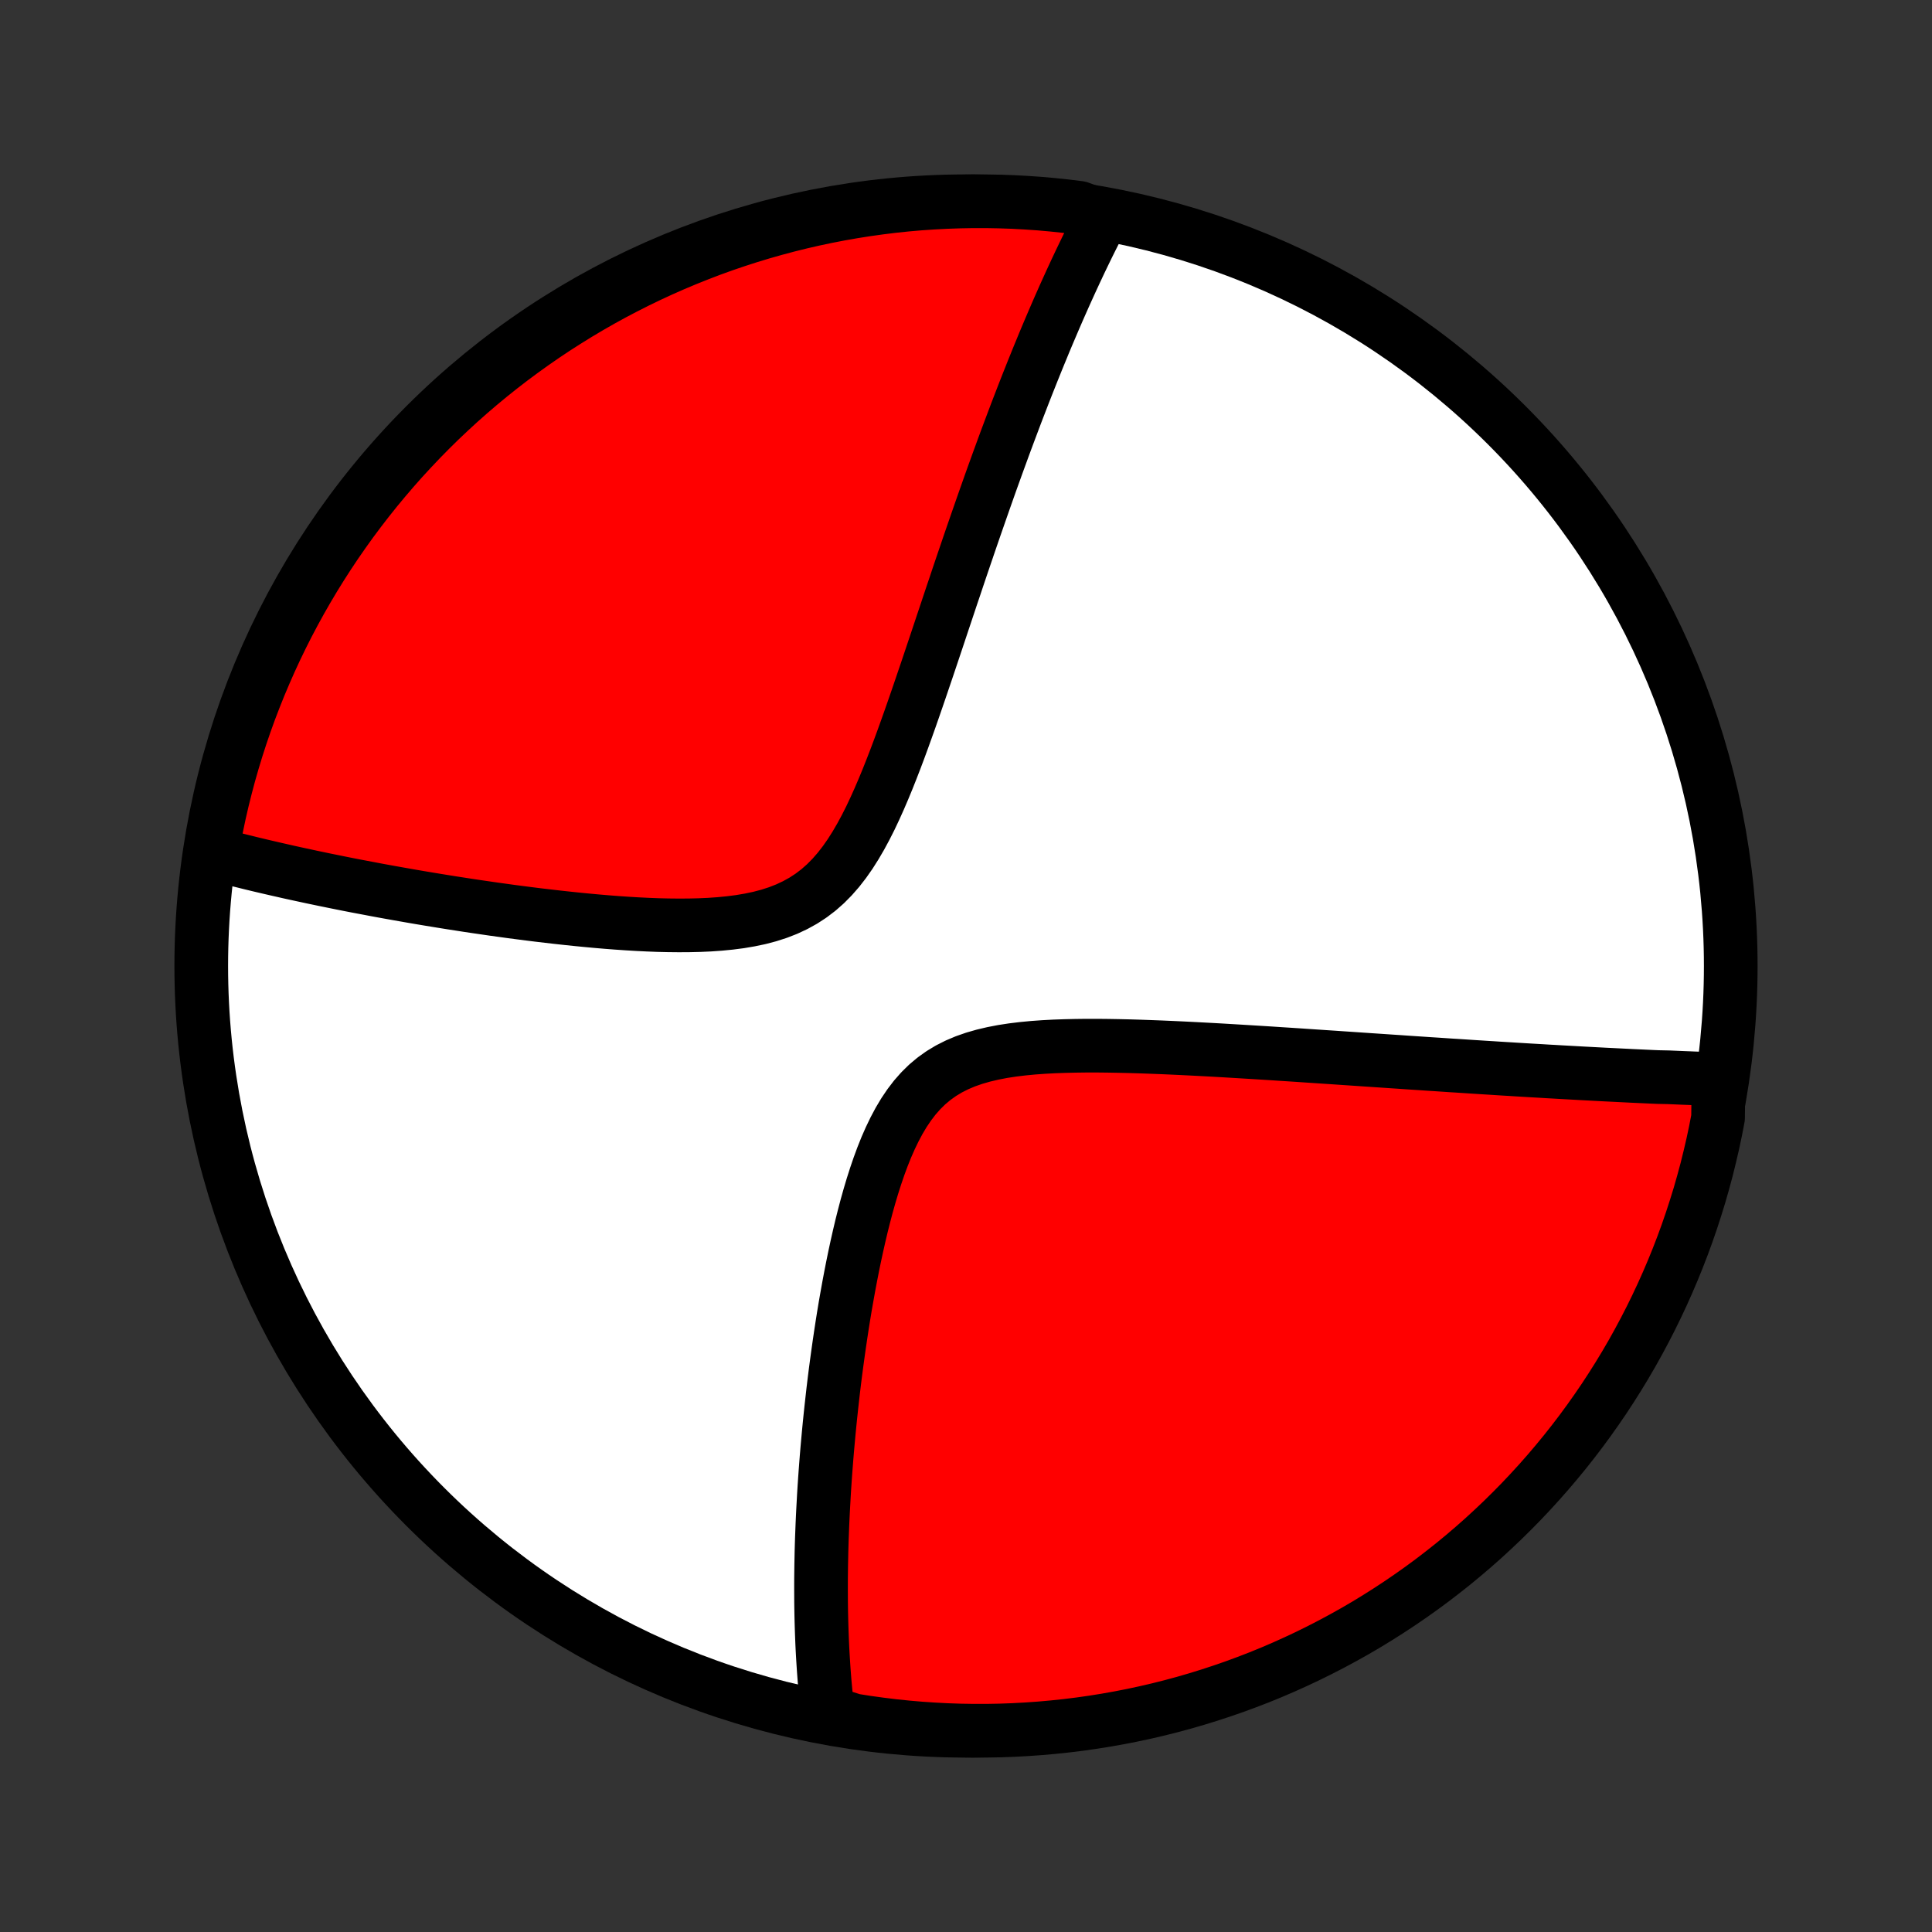 <?xml version="1.0" encoding="utf-8" standalone="no"?>
<!DOCTYPE svg PUBLIC "-//W3C//DTD SVG 1.1//EN"
  "http://www.w3.org/Graphics/SVG/1.1/DTD/svg11.dtd">
<!-- Created with matplotlib (http://matplotlib.org/) -->
<svg height="72pt" version="1.1" viewBox="0 0 72 72" width="72pt" xmlns="http://www.w3.org/2000/svg" xmlns:xlink="http://www.w3.org/1999/xlink">
 <rect x="0" y="0" width="72" height="72" fill="#333333" stroke="none"/>
 <defs>
  <style type="text/css">
*{stroke-linecap:butt;stroke-linejoin:round;}
  </style>
 </defs>
 <g id="figure_1">
  <g id="patch_1">
   <path d="
M0 72
L72 72
L72 0
L0 0
z
" style="fill:none;"/>
  </g>
  <g id="axes_1">
   <g id="PatchCollection_1">
    <defs>
     <path d="
M36 -7.5
C43.558 -7.5 50.808 -10.503 56.153 -15.848
C61.497 -21.192 64.5 -28.442 64.5 -36
C64.5 -43.558 61.497 -50.808 56.153 -56.153
C50.808 -61.497 43.558 -64.5 36 -64.5
C28.442 -64.5 21.192 -61.497 15.848 -56.153
C10.503 -50.808 7.5 -43.558 7.5 -36
C7.5 -28.442 10.503 -21.192 15.848 -15.848
C21.192 -10.503 28.442 -7.5 36 -7.5
z
" id="C0_0_a811fe30f3"/>
     <path d="
M64.043 -31.781
L63.859 -31.787
L63.675 -31.794
L63.491 -31.8
L63.305 -31.807
L63.12 -31.814
L62.933 -31.822
L62.746 -31.829
L62.558 -31.837
L62.369 -31.845
L62.179 -31.853
L61.797 -31.861
L61.604 -31.869
L61.41 -31.878
L61.215 -31.887
L61.019 -31.896
L60.822 -31.905
L60.624 -31.915
L60.424 -31.925
L60.223 -31.935
L60.02 -31.945
L59.817 -31.955
L59.611 -31.966
L59.404 -31.977
L59.196 -31.988
L58.985 -31.999
L58.773 -32.011
L58.559 -32.023
L58.343 -32.035
L58.126 -32.047
L57.906 -32.06
L57.684 -32.072
L57.46 -32.086
L57.234 -32.099
L57.006 -32.112
L56.775 -32.126
L56.542 -32.14
L56.306 -32.155
L56.068 -32.169
L55.827 -32.184
L55.584 -32.2
L55.337 -32.215
L55.088 -32.231
L54.836 -32.247
L54.581 -32.264
L54.322 -32.281
L54.061 -32.297
L53.796 -32.315
L53.528 -32.333
L53.256 -32.35
L52.981 -32.369
L52.703 -32.387
L52.421 -32.406
L52.135 -32.426
L51.845 -32.445
L51.552 -32.465
L51.254 -32.485
L50.953 -32.505
L50.648 -32.526
L50.338 -32.547
L50.025 -32.568
L49.707 -32.59
L49.385 -32.611
L49.059 -32.633
L48.728 -32.655
L48.393 -32.678
L48.054 -32.7
L47.71 -32.722
L47.363 -32.745
L47.011 -32.767
L46.654 -32.789
L46.294 -32.811
L45.929 -32.833
L45.56 -32.855
L45.188 -32.876
L44.812 -32.896
L44.431 -32.916
L44.048 -32.935
L43.661 -32.953
L43.272 -32.97
L42.879 -32.985
L42.484 -32.999
L42.087 -33.011
L41.688 -33.02
L41.288 -33.027
L40.887 -33.031
L40.486 -33.031
L40.086 -33.026
L39.687 -33.017
L39.289 -33.003
L38.895 -32.982
L38.504 -32.954
L38.119 -32.917
L37.739 -32.871
L37.367 -32.814
L37.004 -32.744
L36.651 -32.661
L36.309 -32.563
L35.979 -32.448
L35.664 -32.315
L35.363 -32.163
L35.078 -31.991
L34.808 -31.798
L34.554 -31.585
L34.316 -31.351
L34.093 -31.098
L33.885 -30.826
L33.69 -30.537
L33.508 -30.232
L33.338 -29.913
L33.179 -29.583
L33.029 -29.242
L32.889 -28.892
L32.757 -28.534
L32.633 -28.171
L32.515 -27.802
L32.404 -27.43
L32.299 -27.056
L32.2 -26.68
L32.105 -26.302
L32.016 -25.925
L31.931 -25.548
L31.85 -25.172
L31.773 -24.797
L31.7 -24.425
L31.63 -24.054
L31.564 -23.686
L31.5 -23.322
L31.44 -22.96
L31.383 -22.601
L31.329 -22.247
L31.277 -21.895
L31.228 -21.548
L31.181 -21.205
L31.136 -20.865
L31.094 -20.53
L31.054 -20.199
L31.017 -19.872
L30.981 -19.549
L30.947 -19.23
L30.915 -18.916
L30.885 -18.606
L30.857 -18.3
L30.83 -17.998
L30.805 -17.7
L30.782 -17.406
L30.76 -17.116
L30.74 -16.831
L30.721 -16.549
L30.704 -16.271
L30.689 -15.997
L30.674 -15.726
L30.661 -15.459
L30.649 -15.196
L30.639 -14.936
L30.629 -14.68
L30.621 -14.427
L30.614 -14.177
L30.609 -13.931
L30.604 -13.687
L30.601 -13.447
L30.598 -13.21
L30.597 -12.975
L30.597 -12.744
L30.598 -12.515
L30.599 -12.289
L30.602 -12.066
L30.606 -11.845
L30.611 -11.626
L30.617 -11.41
L30.624 -11.196
L30.632 -10.985
L30.64 -10.776
L30.65 -10.569
L30.661 -10.364
L30.673 -10.161
L30.686 -9.959
L30.699 -9.76
L30.714 -9.563
L30.729 -9.367
L30.746 -9.173
L30.764 -8.981
L30.782 -8.791
L30.802 -8.601
L30.822 -8.414
L30.844 -8.228
L31.321 -8.043
L31.812 -7.887
L32.305 -7.809
L32.799 -7.741
L33.294 -7.68
L33.789 -7.629
L34.285 -7.586
L34.782 -7.552
L35.279 -7.526
L35.777 -7.509
L36.274 -7.501
L36.771 -7.501
L37.268 -7.51
L37.765 -7.528
L38.261 -7.555
L38.757 -7.59
L39.251 -7.634
L39.745 -7.686
L40.238 -7.747
L40.729 -7.817
L41.218 -7.895
L41.707 -7.982
L42.193 -8.077
L42.678 -8.181
L43.16 -8.293
L43.641 -8.414
L44.119 -8.543
L44.594 -8.681
L45.067 -8.827
L45.537 -8.981
L46.005 -9.143
L46.469 -9.314
L46.93 -9.492
L47.388 -9.679
L47.842 -9.874
L48.292 -10.077
L48.739 -10.287
L49.182 -10.506
L49.621 -10.732
L50.056 -10.966
L50.487 -11.207
L50.913 -11.456
L51.334 -11.713
L51.751 -11.977
L52.163 -12.248
L52.571 -12.527
L52.973 -12.812
L53.37 -13.105
L53.761 -13.405
L54.148 -13.711
L54.529 -14.025
L54.904 -14.345
L55.273 -14.671
L55.636 -15.005
L55.994 -15.344
L56.345 -15.69
L56.691 -16.042
L57.029 -16.4
L57.362 -16.764
L57.688 -17.134
L58.007 -17.51
L58.32 -17.891
L58.626 -18.278
L58.925 -18.67
L59.217 -19.068
L59.502 -19.471
L59.78 -19.878
L60.05 -20.291
L60.313 -20.708
L60.569 -21.13
L60.818 -21.557
L61.058 -21.988
L61.291 -22.423
L61.517 -22.863
L61.734 -23.306
L61.944 -23.753
L62.146 -24.204
L62.34 -24.659
L62.526 -25.117
L62.704 -25.578
L62.874 -26.043
L63.035 -26.51
L63.188 -26.981
L63.334 -27.454
L63.47 -27.93
L63.599 -28.408
L63.718 -28.889
L63.83 -29.371
L63.933 -29.856
L64.027 -30.343
z
" id="C0_1_343fab6327"/>
     <path d="
M41.096 -63.934
L41.01 -63.769
L40.924 -63.603
L40.839 -63.437
L40.754 -63.269
L40.669 -63.1
L40.584 -62.929
L40.5 -62.758
L40.416 -62.585
L40.332 -62.411
L40.248 -62.236
L40.165 -62.059
L40.081 -61.881
L39.998 -61.701
L39.914 -61.52
L39.831 -61.337
L39.747 -61.152
L39.663 -60.966
L39.58 -60.778
L39.496 -60.589
L39.412 -60.397
L39.328 -60.203
L39.244 -60.008
L39.16 -59.811
L39.075 -59.611
L38.99 -59.41
L38.905 -59.206
L38.82 -58.999
L38.734 -58.791
L38.648 -58.58
L38.562 -58.367
L38.475 -58.151
L38.388 -57.932
L38.3 -57.711
L38.212 -57.487
L38.124 -57.261
L38.035 -57.031
L37.945 -56.798
L37.855 -56.563
L37.765 -56.324
L37.674 -56.082
L37.582 -55.837
L37.489 -55.588
L37.396 -55.336
L37.303 -55.081
L37.208 -54.822
L37.113 -54.559
L37.017 -54.293
L36.92 -54.023
L36.823 -53.749
L36.725 -53.471
L36.626 -53.189
L36.526 -52.903
L36.425 -52.613
L36.323 -52.319
L36.22 -52.021
L36.116 -51.718
L36.012 -51.412
L35.906 -51.101
L35.799 -50.786
L35.691 -50.466
L35.583 -50.142
L35.472 -49.815
L35.361 -49.482
L35.249 -49.146
L35.135 -48.806
L35.02 -48.461
L34.904 -48.113
L34.786 -47.761
L34.667 -47.406
L34.546 -47.046
L34.423 -46.684
L34.299 -46.319
L34.173 -45.951
L34.045 -45.581
L33.915 -45.209
L33.782 -44.835
L33.647 -44.46
L33.509 -44.084
L33.368 -43.709
L33.223 -43.335
L33.075 -42.962
L32.922 -42.592
L32.765 -42.226
L32.602 -41.864
L32.434 -41.508
L32.258 -41.16
L32.075 -40.821
L31.883 -40.492
L31.682 -40.175
L31.47 -39.872
L31.247 -39.585
L31.012 -39.316
L30.764 -39.065
L30.502 -38.834
L30.226 -38.624
L29.936 -38.435
L29.632 -38.267
L29.316 -38.119
L28.987 -37.991
L28.648 -37.882
L28.298 -37.79
L27.94 -37.715
L27.574 -37.653
L27.202 -37.605
L26.825 -37.568
L26.444 -37.541
L26.061 -37.524
L25.675 -37.515
L25.288 -37.513
L24.902 -37.517
L24.515 -37.526
L24.13 -37.541
L23.746 -37.56
L23.364 -37.583
L22.985 -37.609
L22.609 -37.638
L22.235 -37.67
L21.865 -37.704
L21.499 -37.74
L21.137 -37.778
L20.778 -37.817
L20.424 -37.858
L20.074 -37.899
L19.729 -37.942
L19.388 -37.986
L19.051 -38.03
L18.719 -38.076
L18.392 -38.121
L18.07 -38.168
L17.752 -38.214
L17.438 -38.261
L17.13 -38.309
L16.826 -38.356
L16.526 -38.404
L16.231 -38.452
L15.941 -38.5
L15.654 -38.548
L15.373 -38.596
L15.095 -38.645
L14.822 -38.693
L14.553 -38.741
L14.288 -38.789
L14.027 -38.837
L13.77 -38.886
L13.517 -38.934
L13.267 -38.981
L13.021 -39.029
L12.779 -39.077
L12.541 -39.125
L12.306 -39.173
L12.074 -39.22
L11.845 -39.268
L11.62 -39.315
L11.398 -39.363
L11.179 -39.41
L10.963 -39.457
L10.75 -39.504
L10.54 -39.552
L10.332 -39.599
L10.127 -39.646
L9.925 -39.693
L9.725 -39.74
L9.528 -39.787
L9.333 -39.834
L9.141 -39.882
L8.95 -39.929
L8.762 -39.976
L8.576 -40.023
L8.393 -40.071
L8.211 -40.118
L8.031 -40.166
L7.892 -40.214
L7.978 -40.711
L8.074 -41.2
L8.177 -41.689
L8.289 -42.175
L8.41 -42.66
L8.538 -43.142
L8.676 -43.623
L8.821 -44.101
L8.975 -44.577
L9.137 -45.05
L9.307 -45.52
L9.486 -45.987
L9.672 -46.452
L9.867 -46.913
L10.069 -47.371
L10.279 -47.825
L10.497 -48.276
L10.723 -48.723
L10.957 -49.166
L11.198 -49.605
L11.447 -50.04
L11.703 -50.471
L11.967 -50.897
L12.238 -51.319
L12.516 -51.736
L12.802 -52.148
L13.094 -52.556
L13.394 -52.958
L13.7 -53.355
L14.013 -53.747
L14.333 -54.133
L14.659 -54.514
L14.992 -54.89
L15.332 -55.259
L15.677 -55.623
L16.029 -55.981
L16.387 -56.333
L16.751 -56.678
L17.12 -57.017
L17.496 -57.35
L17.877 -57.676
L18.264 -57.996
L18.656 -58.309
L19.053 -58.615
L19.456 -58.914
L19.863 -59.206
L20.276 -59.492
L20.693 -59.77
L21.115 -60.04
L21.541 -60.304
L21.972 -60.56
L22.407 -60.809
L22.846 -61.05
L23.29 -61.283
L23.737 -61.509
L24.188 -61.727
L24.642 -61.937
L25.1 -62.139
L25.561 -62.333
L26.026 -62.519
L26.493 -62.698
L26.963 -62.868
L27.436 -63.029
L27.912 -63.183
L28.39 -63.328
L28.871 -63.465
L29.354 -63.594
L29.838 -63.714
L30.325 -63.826
L30.813 -63.929
L31.303 -64.024
L31.794 -64.11
L32.287 -64.188
L32.781 -64.257
L33.275 -64.318
L33.771 -64.37
L34.267 -64.413
L34.764 -64.447
L35.261 -64.473
L35.758 -64.49
L36.256 -64.499
L36.753 -64.499
L37.25 -64.49
L37.747 -64.473
L38.243 -64.446
L38.739 -64.412
L39.233 -64.368
L39.727 -64.316
L40.219 -64.255
z
" id="C0_2_5d2e162cd4"/>
    </defs>
    <g clip-path="url(#p1bffca34e9)">
     <use style="fill:#ffffff;stroke:#000000;stroke-width:2.0;" x="0.0" xlink:href="#C0_0_a811fe30f3" y="72.0"/>
    </g>
    <g clip-path="url(#p1bffca34e9)">
     <use style="fill:#ff0000;stroke:#000000;stroke-width:2.0;" x="0.0" xlink:href="#C0_1_343fab6327" y="72.0"/>
    </g>
    <g clip-path="url(#p1bffca34e9)">
     <use style="fill:#ff0000;stroke:#000000;stroke-width:2.0;" x="0.0" xlink:href="#C0_2_5d2e162cd4" y="72.0"/>
    </g>
   </g>
  </g>
 </g>
 <defs>
  <clipPath id="p1bffca34e9">
   <rect height="72.0" width="72.0" x="0.0" y="0.0"/>
  </clipPath>
 </defs>
</svg>
